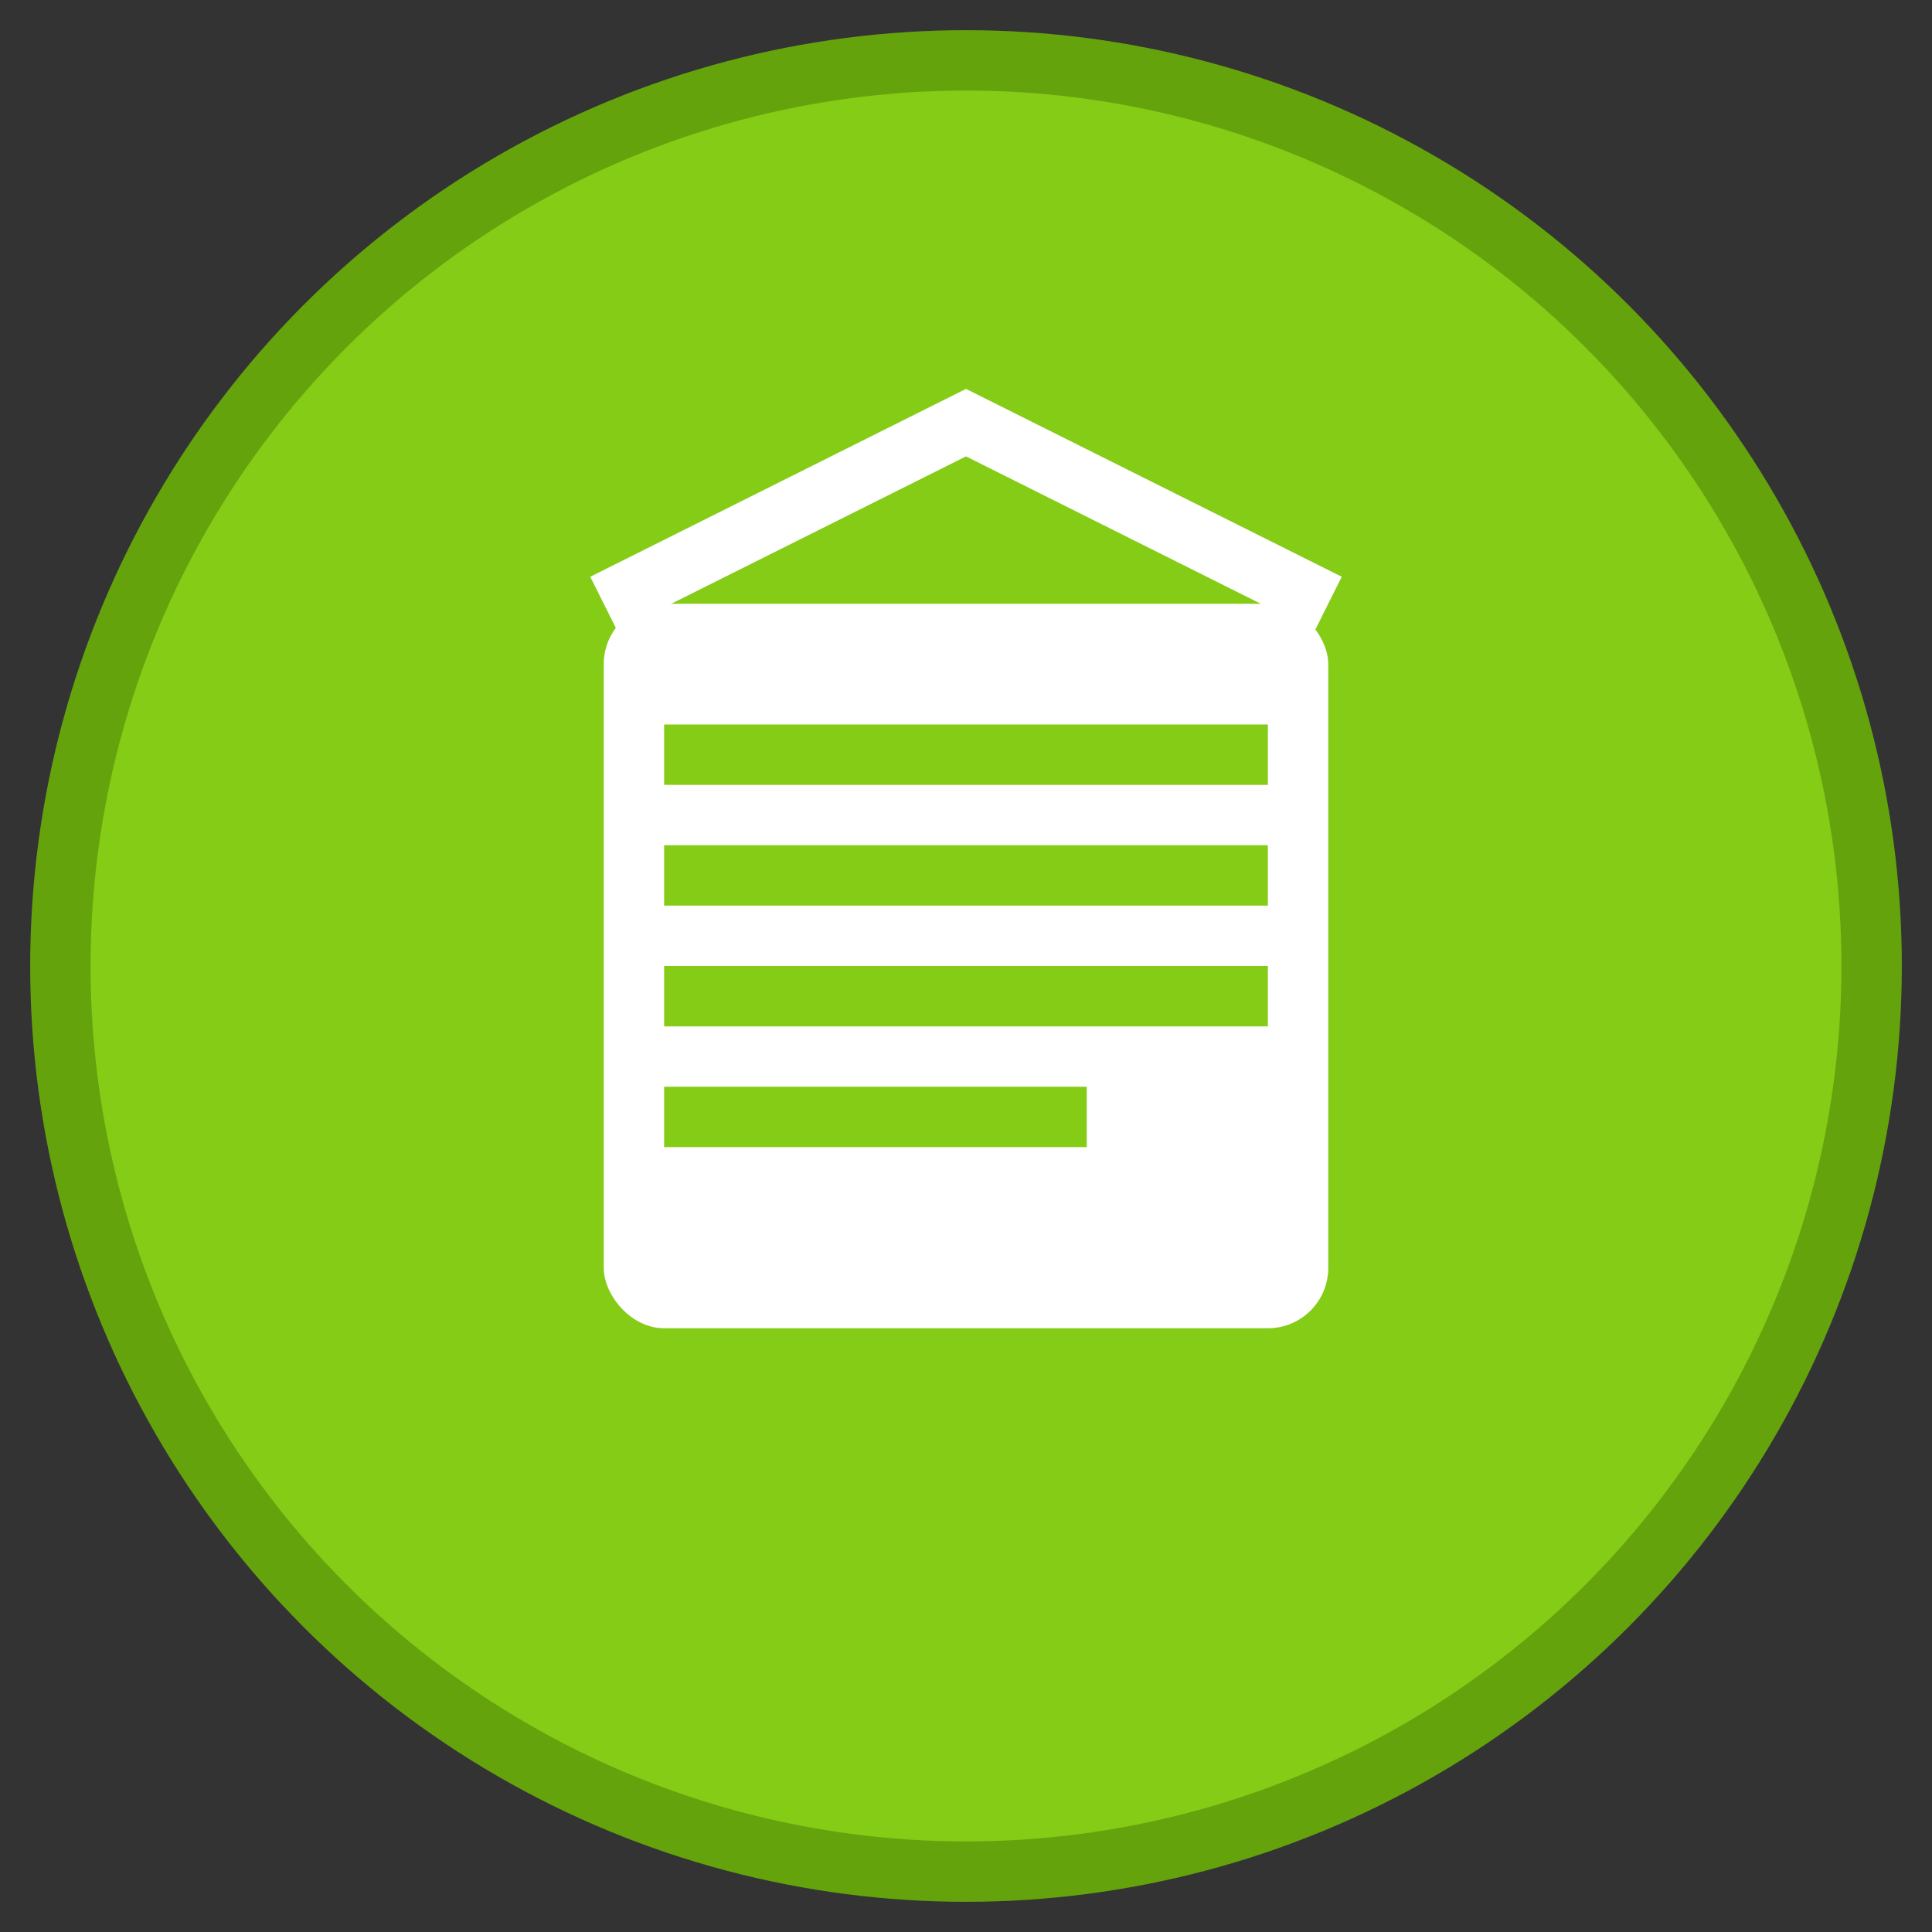 <svg xmlns="http://www.w3.org/2000/svg" width="64" height="64" viewBox="0 0 64 64">
  <rect x="0" y="0" width="64" height="64" fill="#333333" stroke="none"/>
  <circle cx="32" cy="32" r="30" fill="#84CC16" stroke="#65A30D" stroke-width="2"/>
  <rect x="20" y="20" width="24" height="24" rx="2" fill="white"/>
  <rect x="22" y="24" width="20" height="2" fill="#84CC16"/>
  <rect x="22" y="28" width="20" height="2" fill="#84CC16"/>
  <rect x="22" y="32" width="20" height="2" fill="#84CC16"/>
  <rect x="22" y="36" width="14" height="2" fill="#84CC16"/>
  <path d="M20 20 L32 14 L44 20" stroke="white" stroke-width="2" fill="none"/>
</svg>